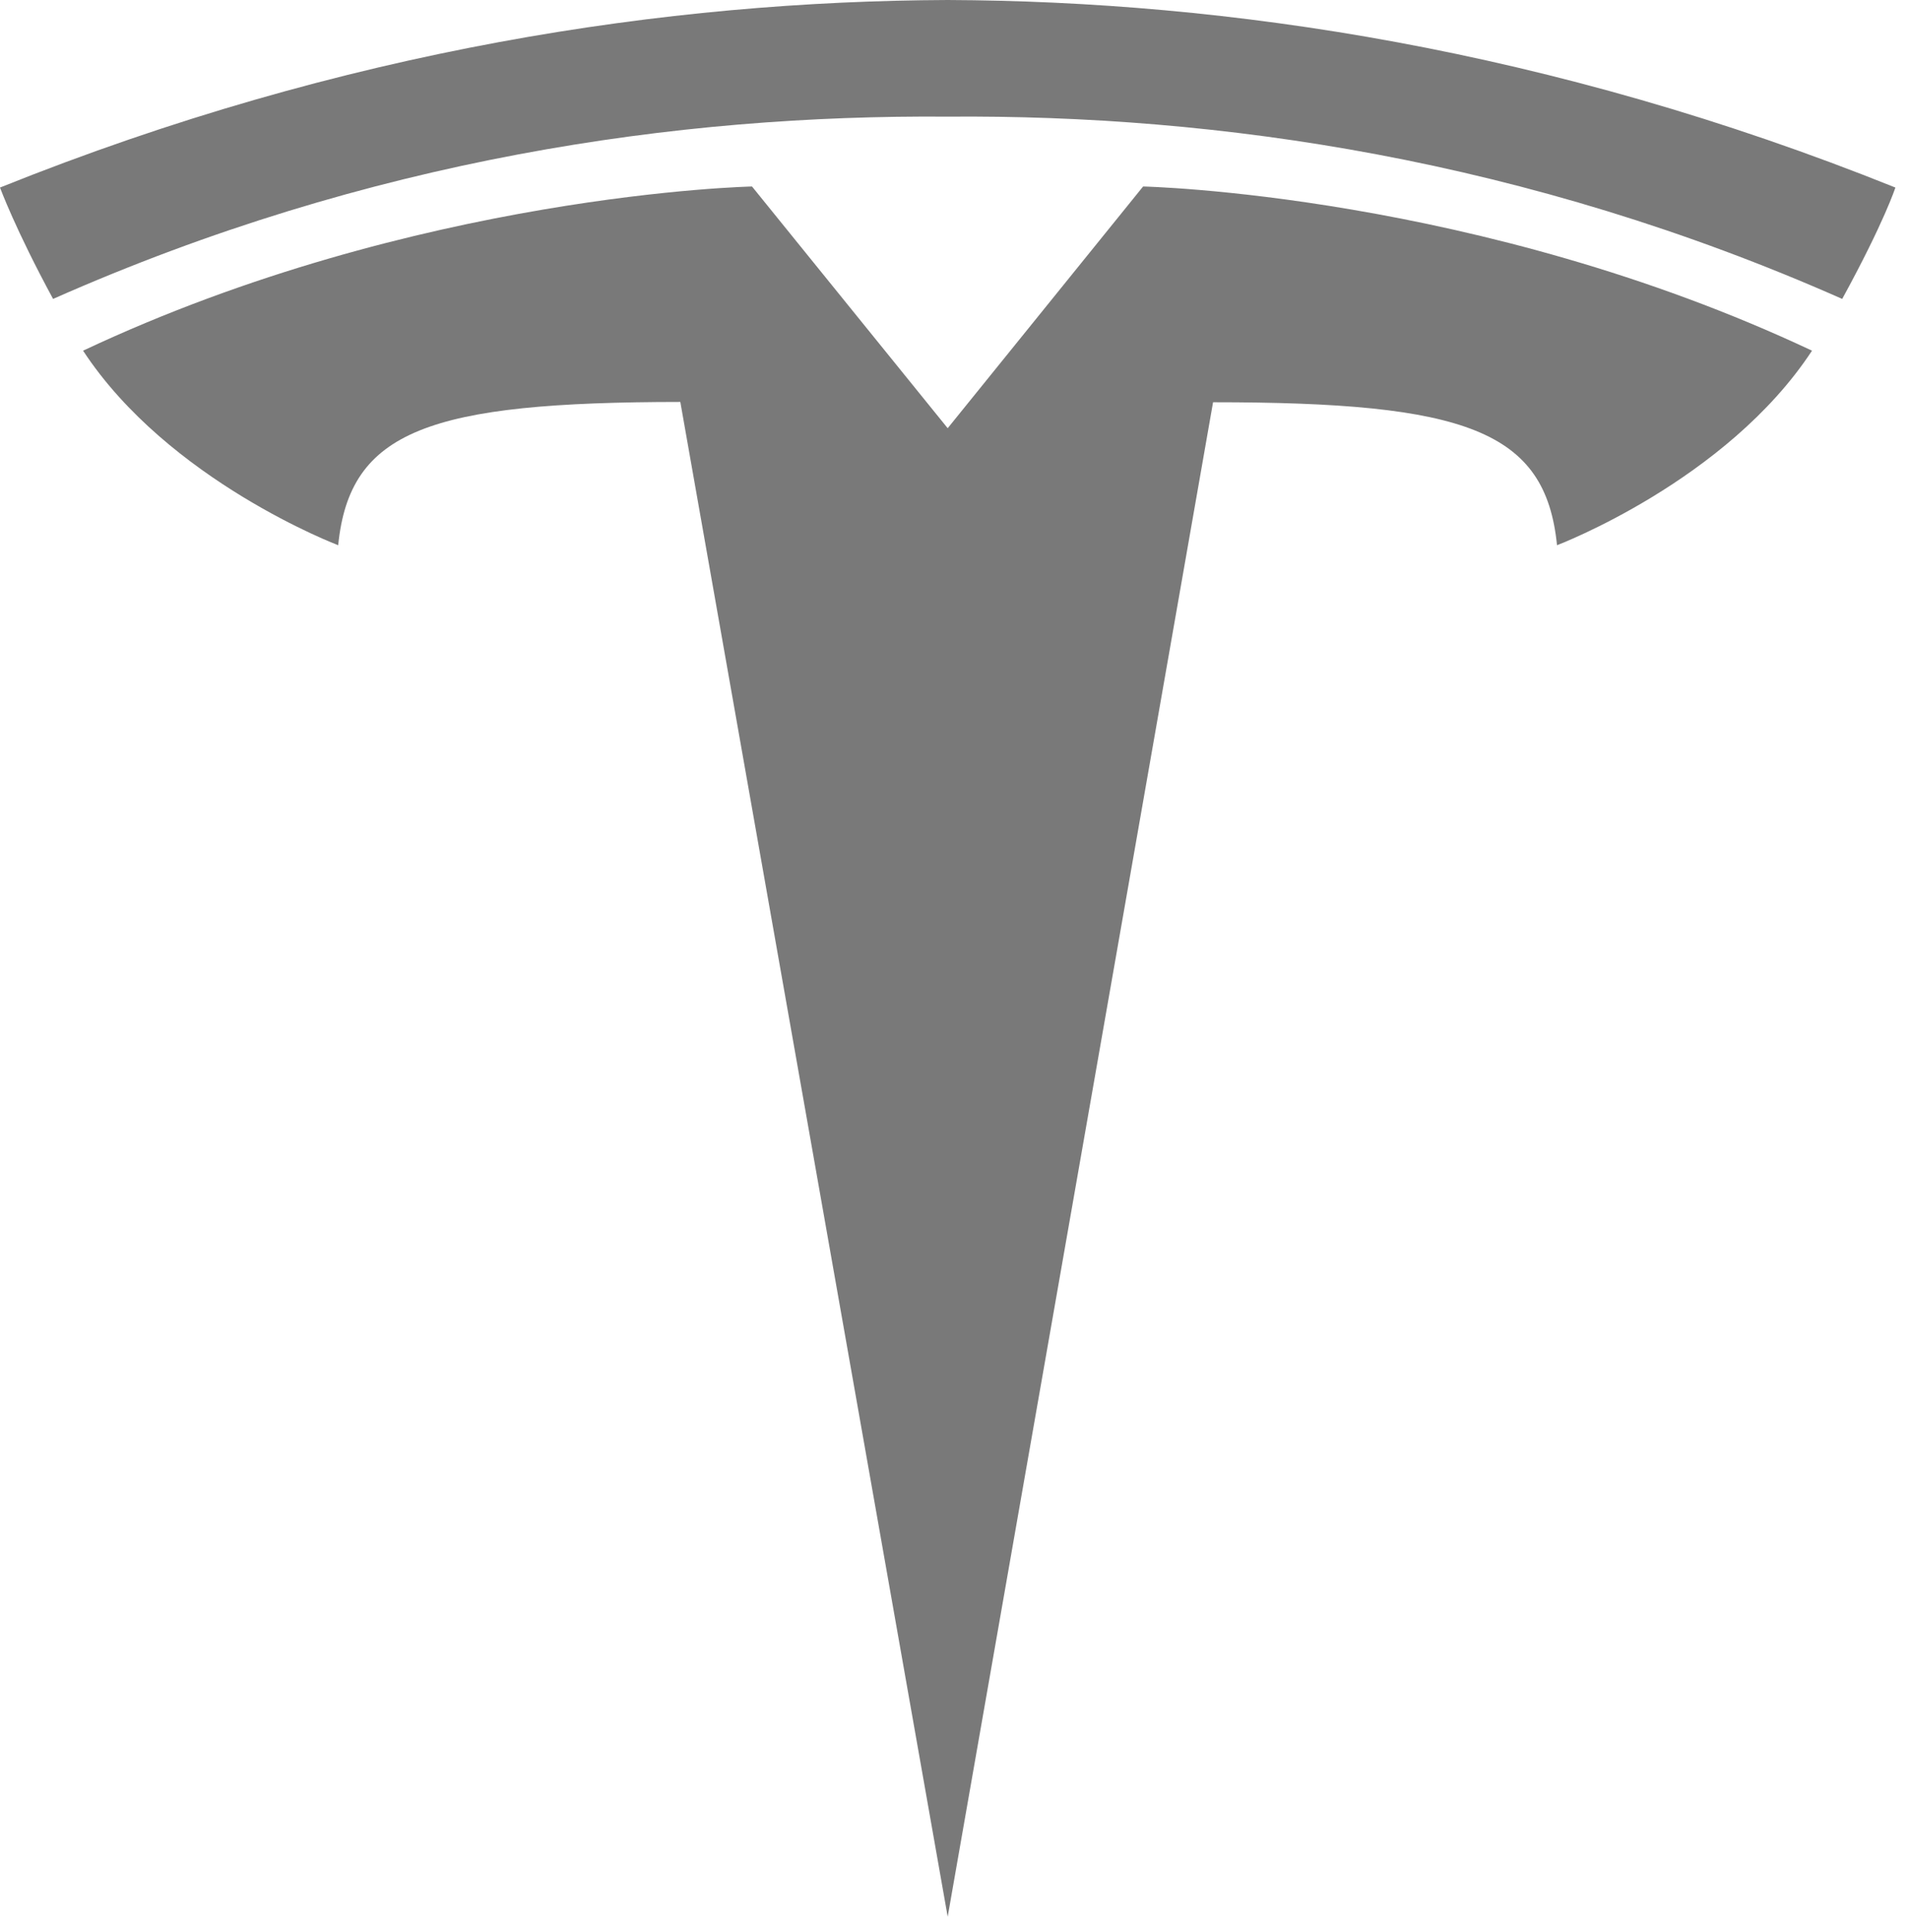 <svg width="83" height="84" viewBox="0 0 83 84" fill="none" xmlns="http://www.w3.org/2000/svg">
<path fill-rule="evenodd" clip-rule="evenodd" d="M80.096 12.996C66.354 6.912 52.929 4.979 41.204 5.071C29.475 4.979 16.046 6.912 2.308 12.996C0.671 9.979 0 8.154 0 8.154C15.021 2.117 29.087 0.05 41.204 0C53.321 0.05 67.388 2.117 82.408 8.154C82.408 8.154 81.933 9.637 80.096 12.996ZM52.742 17.488L41.204 83.333L29.579 17.475C18.667 17.483 15.204 18.708 14.704 23.704C14.704 23.704 7.329 20.913 3.612 15.246C18.121 8.412 32.696 8.108 32.696 8.108L41.204 18.617L49.7 8.108C49.7 8.108 64.275 8.417 78.783 15.246C75.067 20.913 67.696 23.704 67.696 23.704C67.196 18.708 63.729 17.488 52.737 17.488" fill="#797979"/>
</svg>
